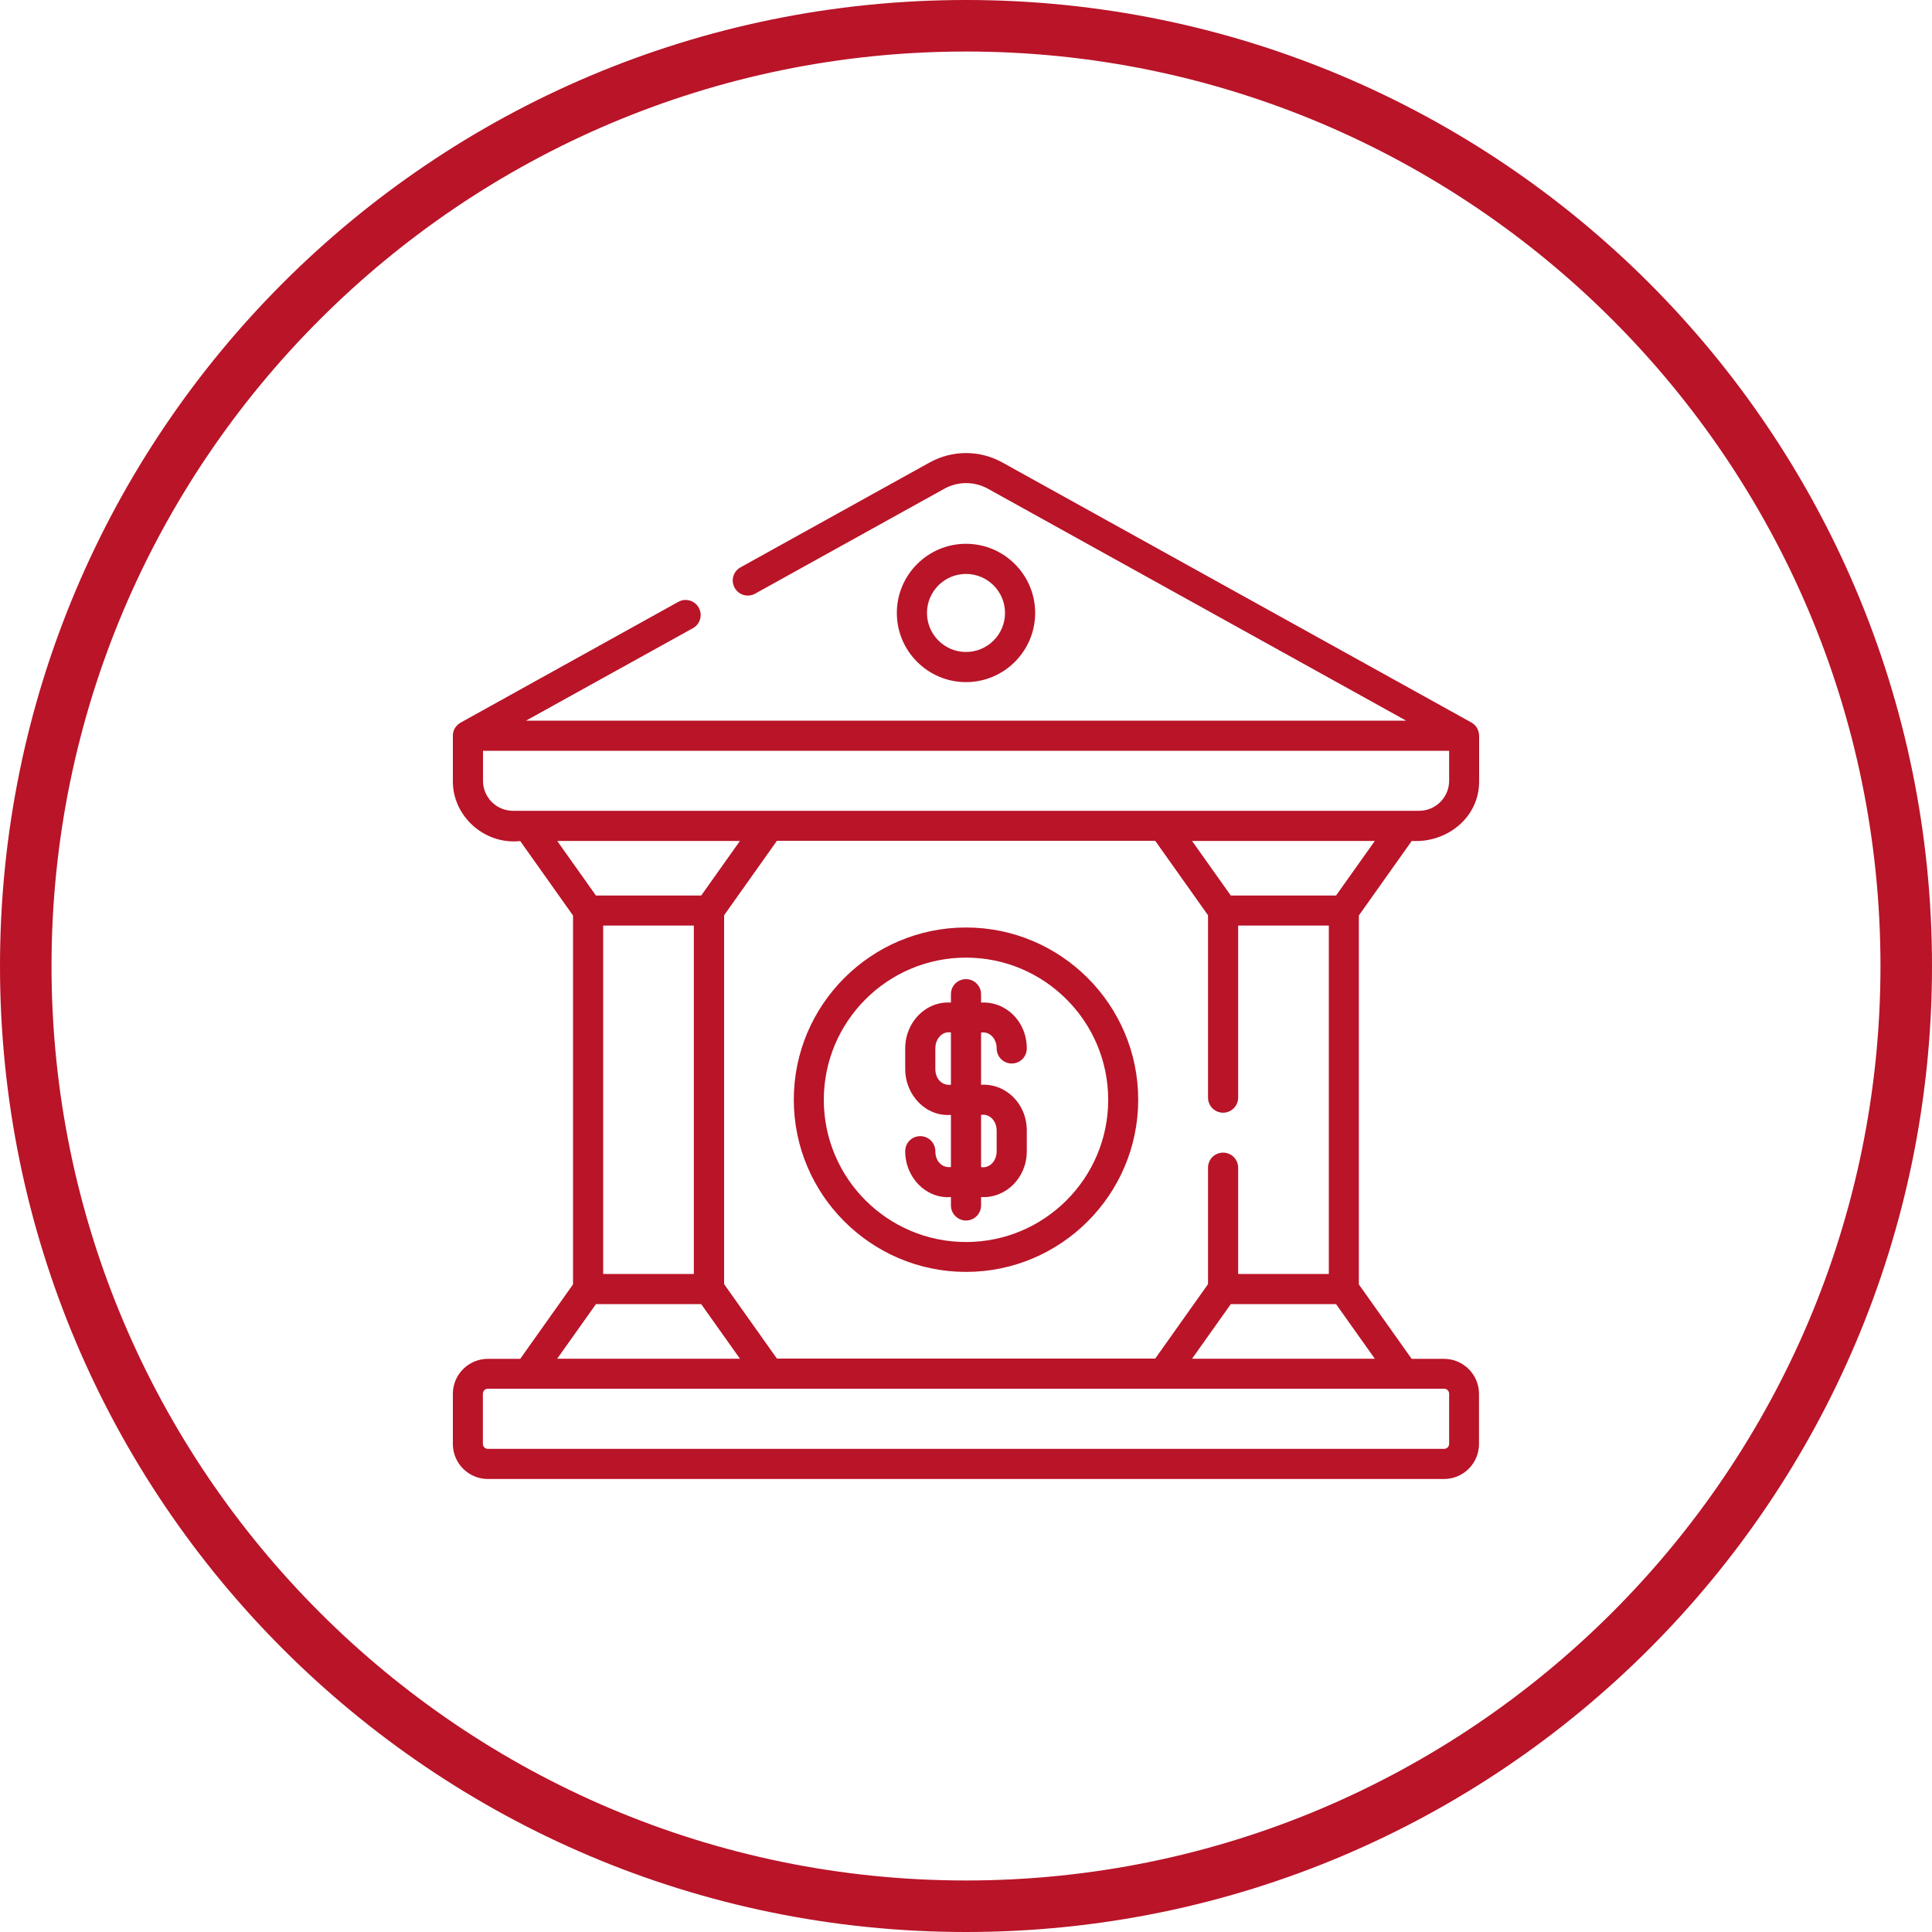 <svg width="150" height="150" viewBox="0 0 150 150" fill="none" xmlns="http://www.w3.org/2000/svg">
<g clip-path="url(#clip0_171_355)">
<path d="M75 4C114.15 4 146 35.85 146 75C146 114.15 114.15 146 75 146C35.85 146 4 114.15 4 75C4 35.85 35.85 4 75 4ZM75 0C33.58 0 0 33.58 0 75C0 116.42 33.58 150 75 150C116.42 150 150 116.42 150 75C150 33.58 116.42 0 75 0Z" fill="#B91428"/>
<path d="M77.38 81.4C77.38 82.04 77.9 82.57 78.55 82.57C79.2 82.57 79.72 82.05 79.72 81.4C79.72 79.3 78.09 77.73 76.17 77.84V77.19C76.17 76.55 75.65 76.02 75 76.02C74.35 76.02 73.83 76.54 73.83 77.19V77.84C71.9 77.71 70.28 79.34 70.28 81.4V83C70.28 85.04 71.9 86.71 73.83 86.56V90.61C73.17 90.69 72.62 90.19 72.62 89.38C72.62 88.74 72.1 88.21 71.45 88.21C70.8 88.21 70.28 88.73 70.28 89.38C70.28 91.42 71.9 93.09 73.83 92.94V93.59C73.83 94.23 74.35 94.76 75 94.76C75.65 94.76 76.17 94.24 76.17 93.59V92.94C78.08 93.05 79.72 91.46 79.72 89.38V87.78C79.72 85.68 78.09 84.11 76.17 84.22V80.17C76.81 80.06 77.38 80.61 77.38 81.4ZM73.83 84.22C73.17 84.3 72.62 83.8 72.62 82.99V81.39C72.62 80.62 73.19 80.04 73.83 80.16V84.21V84.22ZM77.38 87.78V89.38C77.38 90.15 76.82 90.73 76.17 90.61V86.56C76.81 86.45 77.38 87 77.38 87.79V87.78ZM80.37 47.59C80.37 44.63 77.96 42.22 75 42.22C72.04 42.22 69.63 44.63 69.63 47.59C69.63 50.55 72.04 52.96 75 52.96C77.96 52.96 80.37 50.55 80.37 47.59ZM71.97 47.59C71.97 45.92 73.33 44.56 75 44.56C76.67 44.56 78.03 45.92 78.03 47.59C78.03 49.26 76.67 50.62 75 50.62C73.33 50.62 71.97 49.26 71.97 47.59ZM75 72.01C67.63 72.01 61.63 78.01 61.63 85.38C61.63 92.75 67.63 98.75 75 98.75C82.37 98.75 88.37 92.75 88.37 85.38C88.37 78.01 82.37 72.01 75 72.01ZM75 96.43C68.91 96.43 63.96 91.48 63.96 85.39C63.96 79.3 68.91 74.35 75 74.35C81.09 74.35 86.04 79.3 86.04 85.39C86.04 91.48 81.09 96.43 75 96.43ZM109.61 65.29C112.31 65.46 114.87 63.49 114.84 60.62V57.12C114.82 56.79 114.71 56.36 114.23 56.09L77.83 35.91C76.06 34.93 73.94 34.93 72.17 35.91L57.49 44.05C56.93 44.36 56.72 45.07 57.04 45.64C57.35 46.2 58.06 46.41 58.63 46.09L73.31 37.95C74.37 37.36 75.64 37.36 76.71 37.95L109.17 55.95H40.84L53.8 48.77C54.36 48.46 54.57 47.75 54.25 47.18C53.94 46.62 53.23 46.41 52.66 46.73L35.77 56.1C35.5 56.26 35.15 56.59 35.16 57.13V60.63C35.14 63.38 37.62 65.6 40.39 65.3L44.49 71.08V99.72L40.39 105.5H37.88C36.38 105.5 35.16 106.72 35.16 108.22V112.11C35.16 113.61 36.38 114.83 37.88 114.83H112.11C113.61 114.83 114.83 113.61 114.83 112.11V108.22C114.83 106.72 113.61 105.5 112.11 105.5H109.6L105.5 99.72V71.08L109.6 65.3L109.61 65.29ZM39.83 62.95C38.54 62.95 37.5 61.9 37.5 60.62V58.29H112.51V60.62C112.51 61.91 111.46 62.95 110.18 62.95H39.83ZM94.96 86.39C95.6 86.39 96.13 85.87 96.13 85.22V71.86H103.17V98.91H96.13V90.66C96.13 90.02 95.61 89.49 94.96 89.49C94.31 89.49 93.79 90.01 93.79 90.66V99.7L89.69 105.48H60.32L56.22 99.7V71.06L60.32 65.28H89.69L93.79 71.06V85.22C93.79 85.86 94.31 86.39 94.96 86.39ZM43.26 65.29H57.45L54.44 69.53H46.27L43.26 65.29ZM53.87 71.86V98.91H46.83V71.86H53.87ZM46.27 101.25H54.44L57.45 105.49H43.26L46.27 101.25ZM112.12 107.82C112.33 107.82 112.51 107.99 112.51 108.21V112.1C112.51 112.31 112.34 112.49 112.12 112.49H37.88C37.67 112.49 37.49 112.32 37.49 112.1V108.21C37.49 108 37.66 107.82 37.88 107.82H112.11H112.12ZM106.74 105.49H92.55L95.56 101.25H103.73L106.74 105.49ZM103.73 69.53H95.56L92.55 65.29H106.74L103.73 69.53Z" fill="#B91428"/>
</g>
<defs>
<clipPath id="clip0_171_355">
<rect width="150" height="150" fill="white"/>
</clipPath>
</defs>
</svg>
